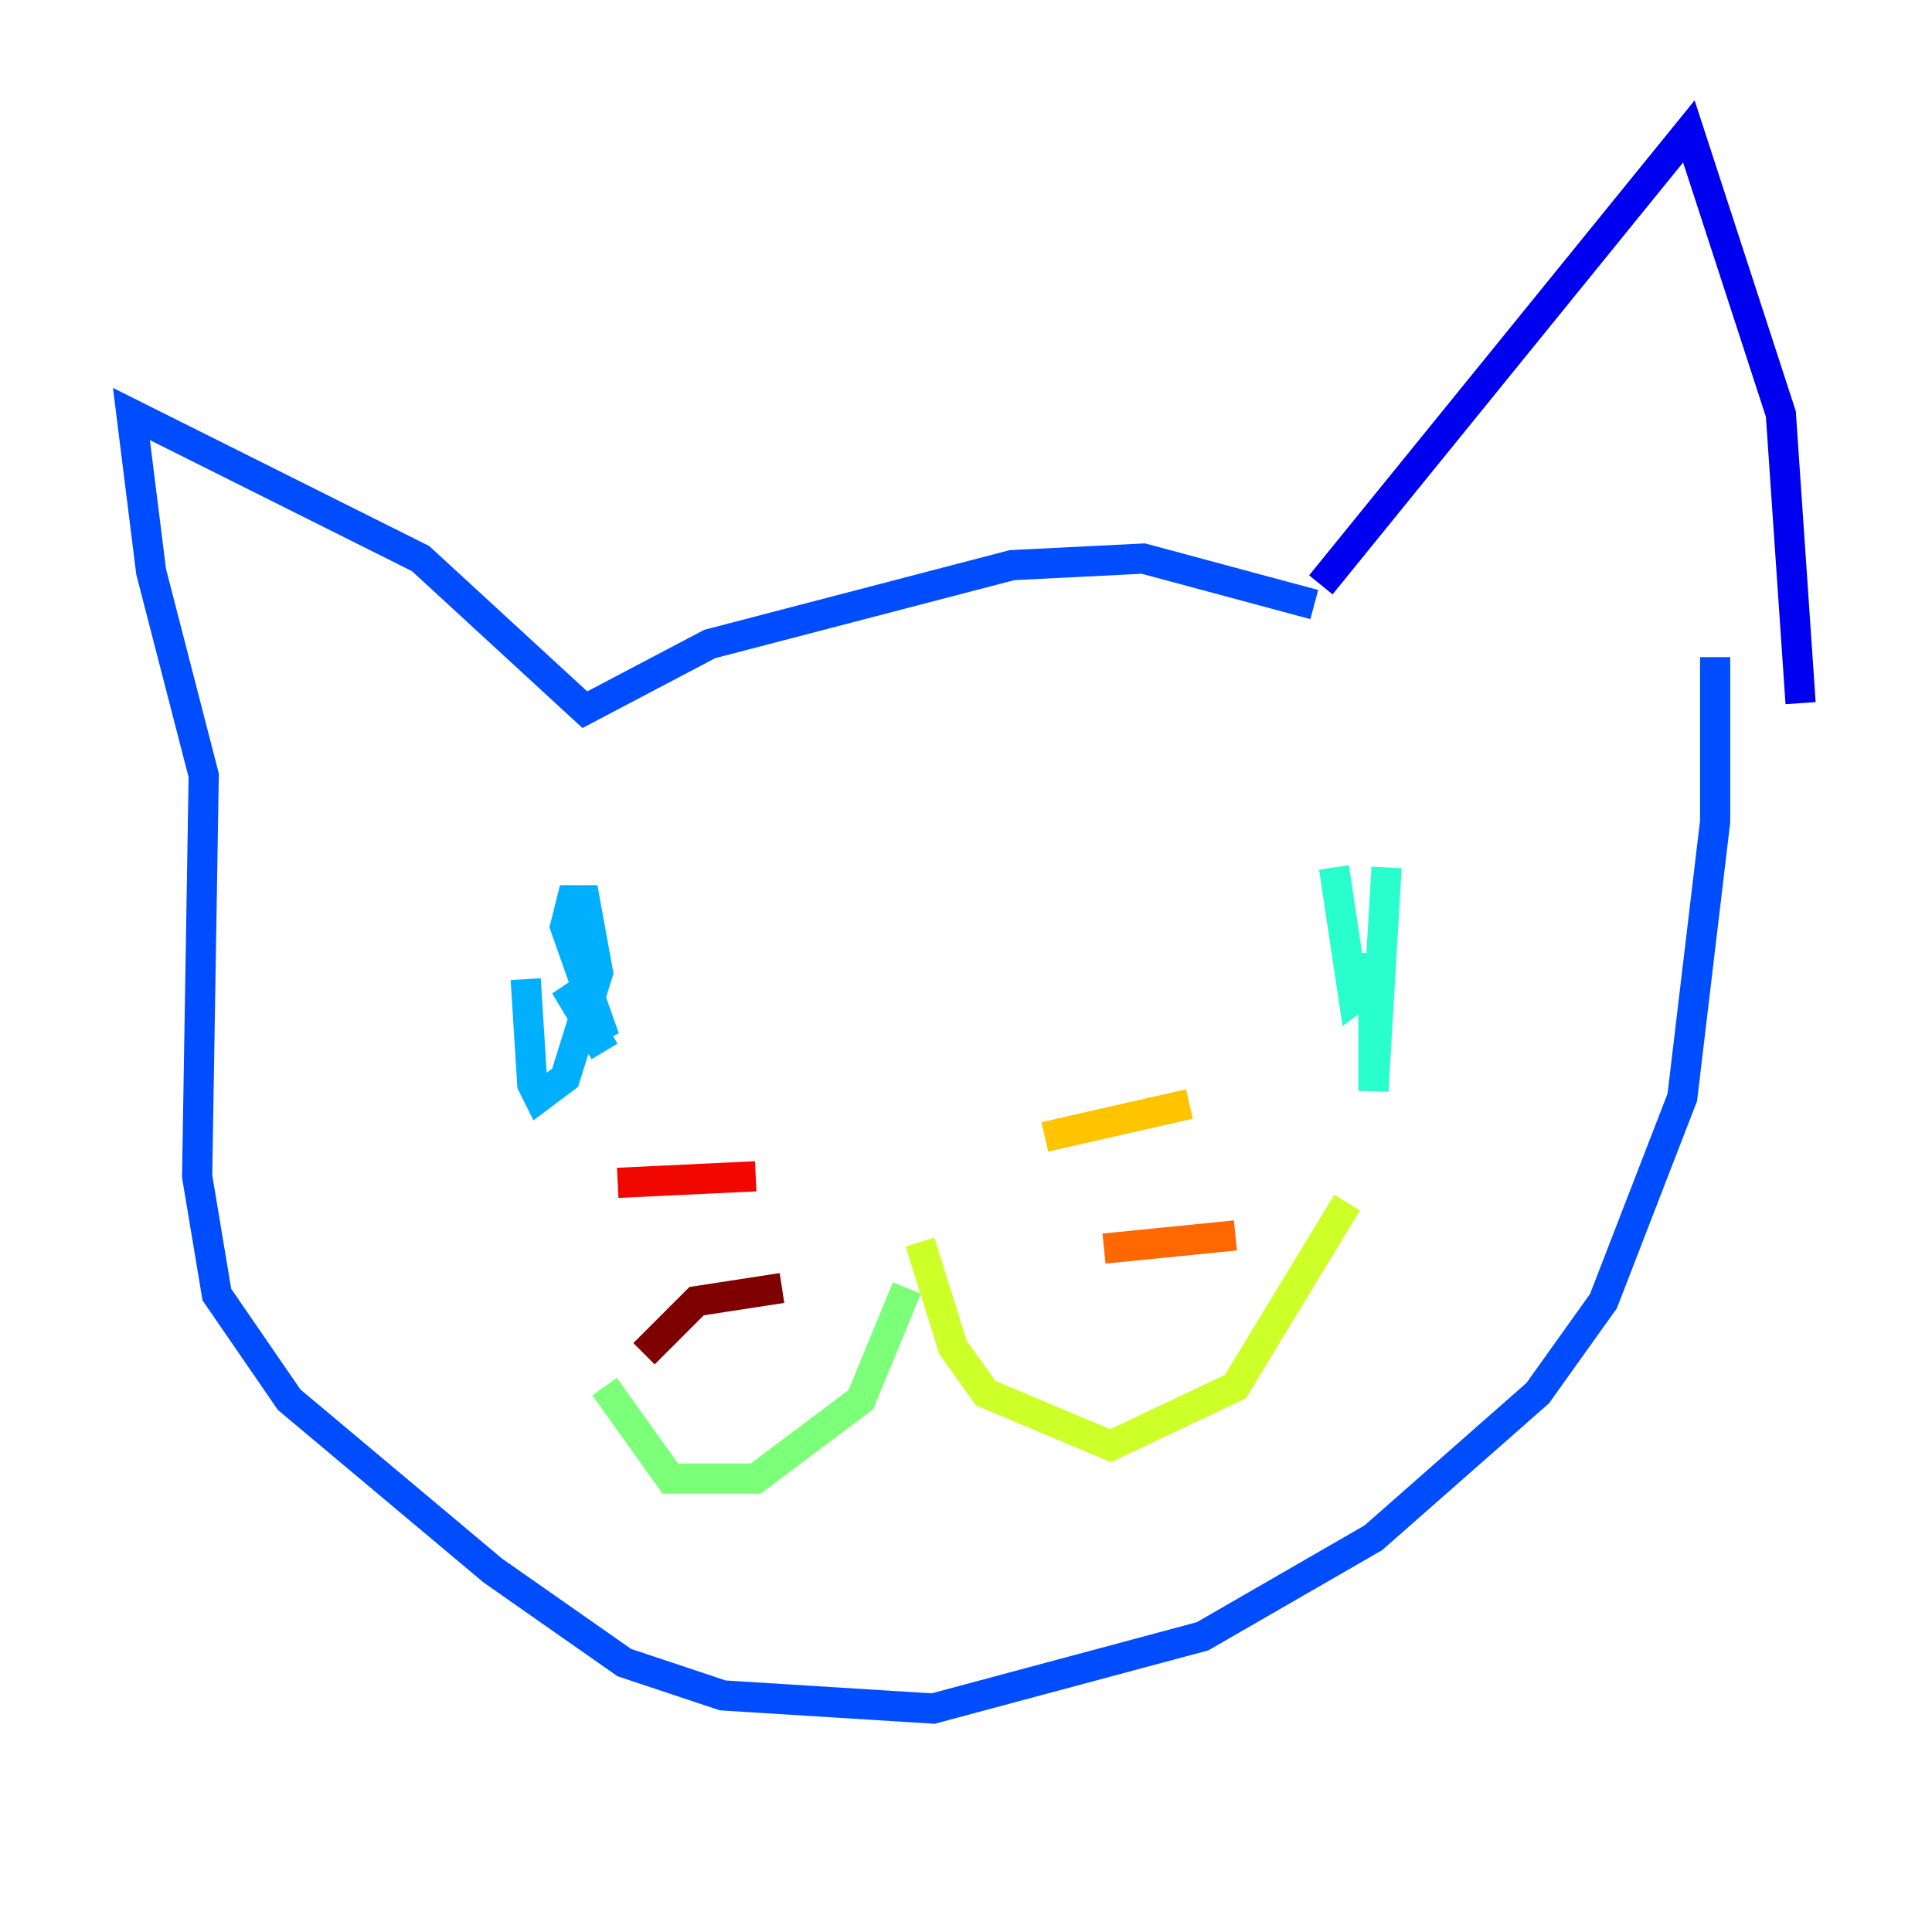 <?xml version="1.0" encoding="utf-8" ?>
<svg baseProfile="tiny" height="128" version="1.2" viewBox="0,0,128,128" width="128" xmlns="http://www.w3.org/2000/svg" xmlns:ev="http://www.w3.org/2001/xml-events" xmlns:xlink="http://www.w3.org/1999/xlink"><defs /><polyline fill="none" points="91.864,38.313 91.864,38.313" stroke="#00007f" stroke-width="2" /><polyline fill="none" points="87.51,38.748 111.891,8.707 117.986,27.429 119.293,46.585" stroke="#0000f1" stroke-width="2" /><polyline fill="none" points="87.075,40.054 75.755,37.007 67.048,37.442 47.02,42.667 38.748,47.02 27.864,37.007 8.707,27.429 10.014,37.878 13.497,51.374 13.061,77.932 14.367,85.769 19.157,92.735 32.653,104.054 41.361,110.15 47.891,112.326 61.823,113.197 79.674,108.408 90.993,101.878 101.878,92.299 106.231,86.204 111.456,72.707 113.633,54.422 113.633,43.537" stroke="#004cff" stroke-width="2" /><polyline fill="none" points="34.83,64.871 35.265,71.837 35.701,72.707 37.442,71.401 39.619,64.435 38.748,59.646 37.878,59.646 37.442,61.388 40.054,68.789 37.442,65.306 40.054,69.66" stroke="#00b0ff" stroke-width="2" /><polyline fill="none" points="88.381,57.469 89.687,66.177 91.429,64.871 91.864,57.469 90.993,72.272 90.993,63.129" stroke="#29ffcd" stroke-width="2" /><polyline fill="none" points="60.082,85.333 57.034,92.735 50.068,97.959 44.408,97.959 40.054,91.864" stroke="#7cff79" stroke-width="2" /><polyline fill="none" points="60.952,82.286 63.129,89.252 65.306,92.299 73.578,95.782 81.85,91.864 89.252,79.674" stroke="#cdff29" stroke-width="2" /><polyline fill="none" points="69.225,75.32 78.803,73.143" stroke="#ffc400" stroke-width="2" /><polyline fill="none" points="73.143,82.721 81.85,81.85" stroke="#ff6700" stroke-width="2" /><polyline fill="none" points="50.068,77.932 40.925,78.367" stroke="#f10700" stroke-width="2" /><polyline fill="none" points="51.809,85.333 46.15,86.204 42.667,89.687" stroke="#7f0000" stroke-width="2" /></svg>